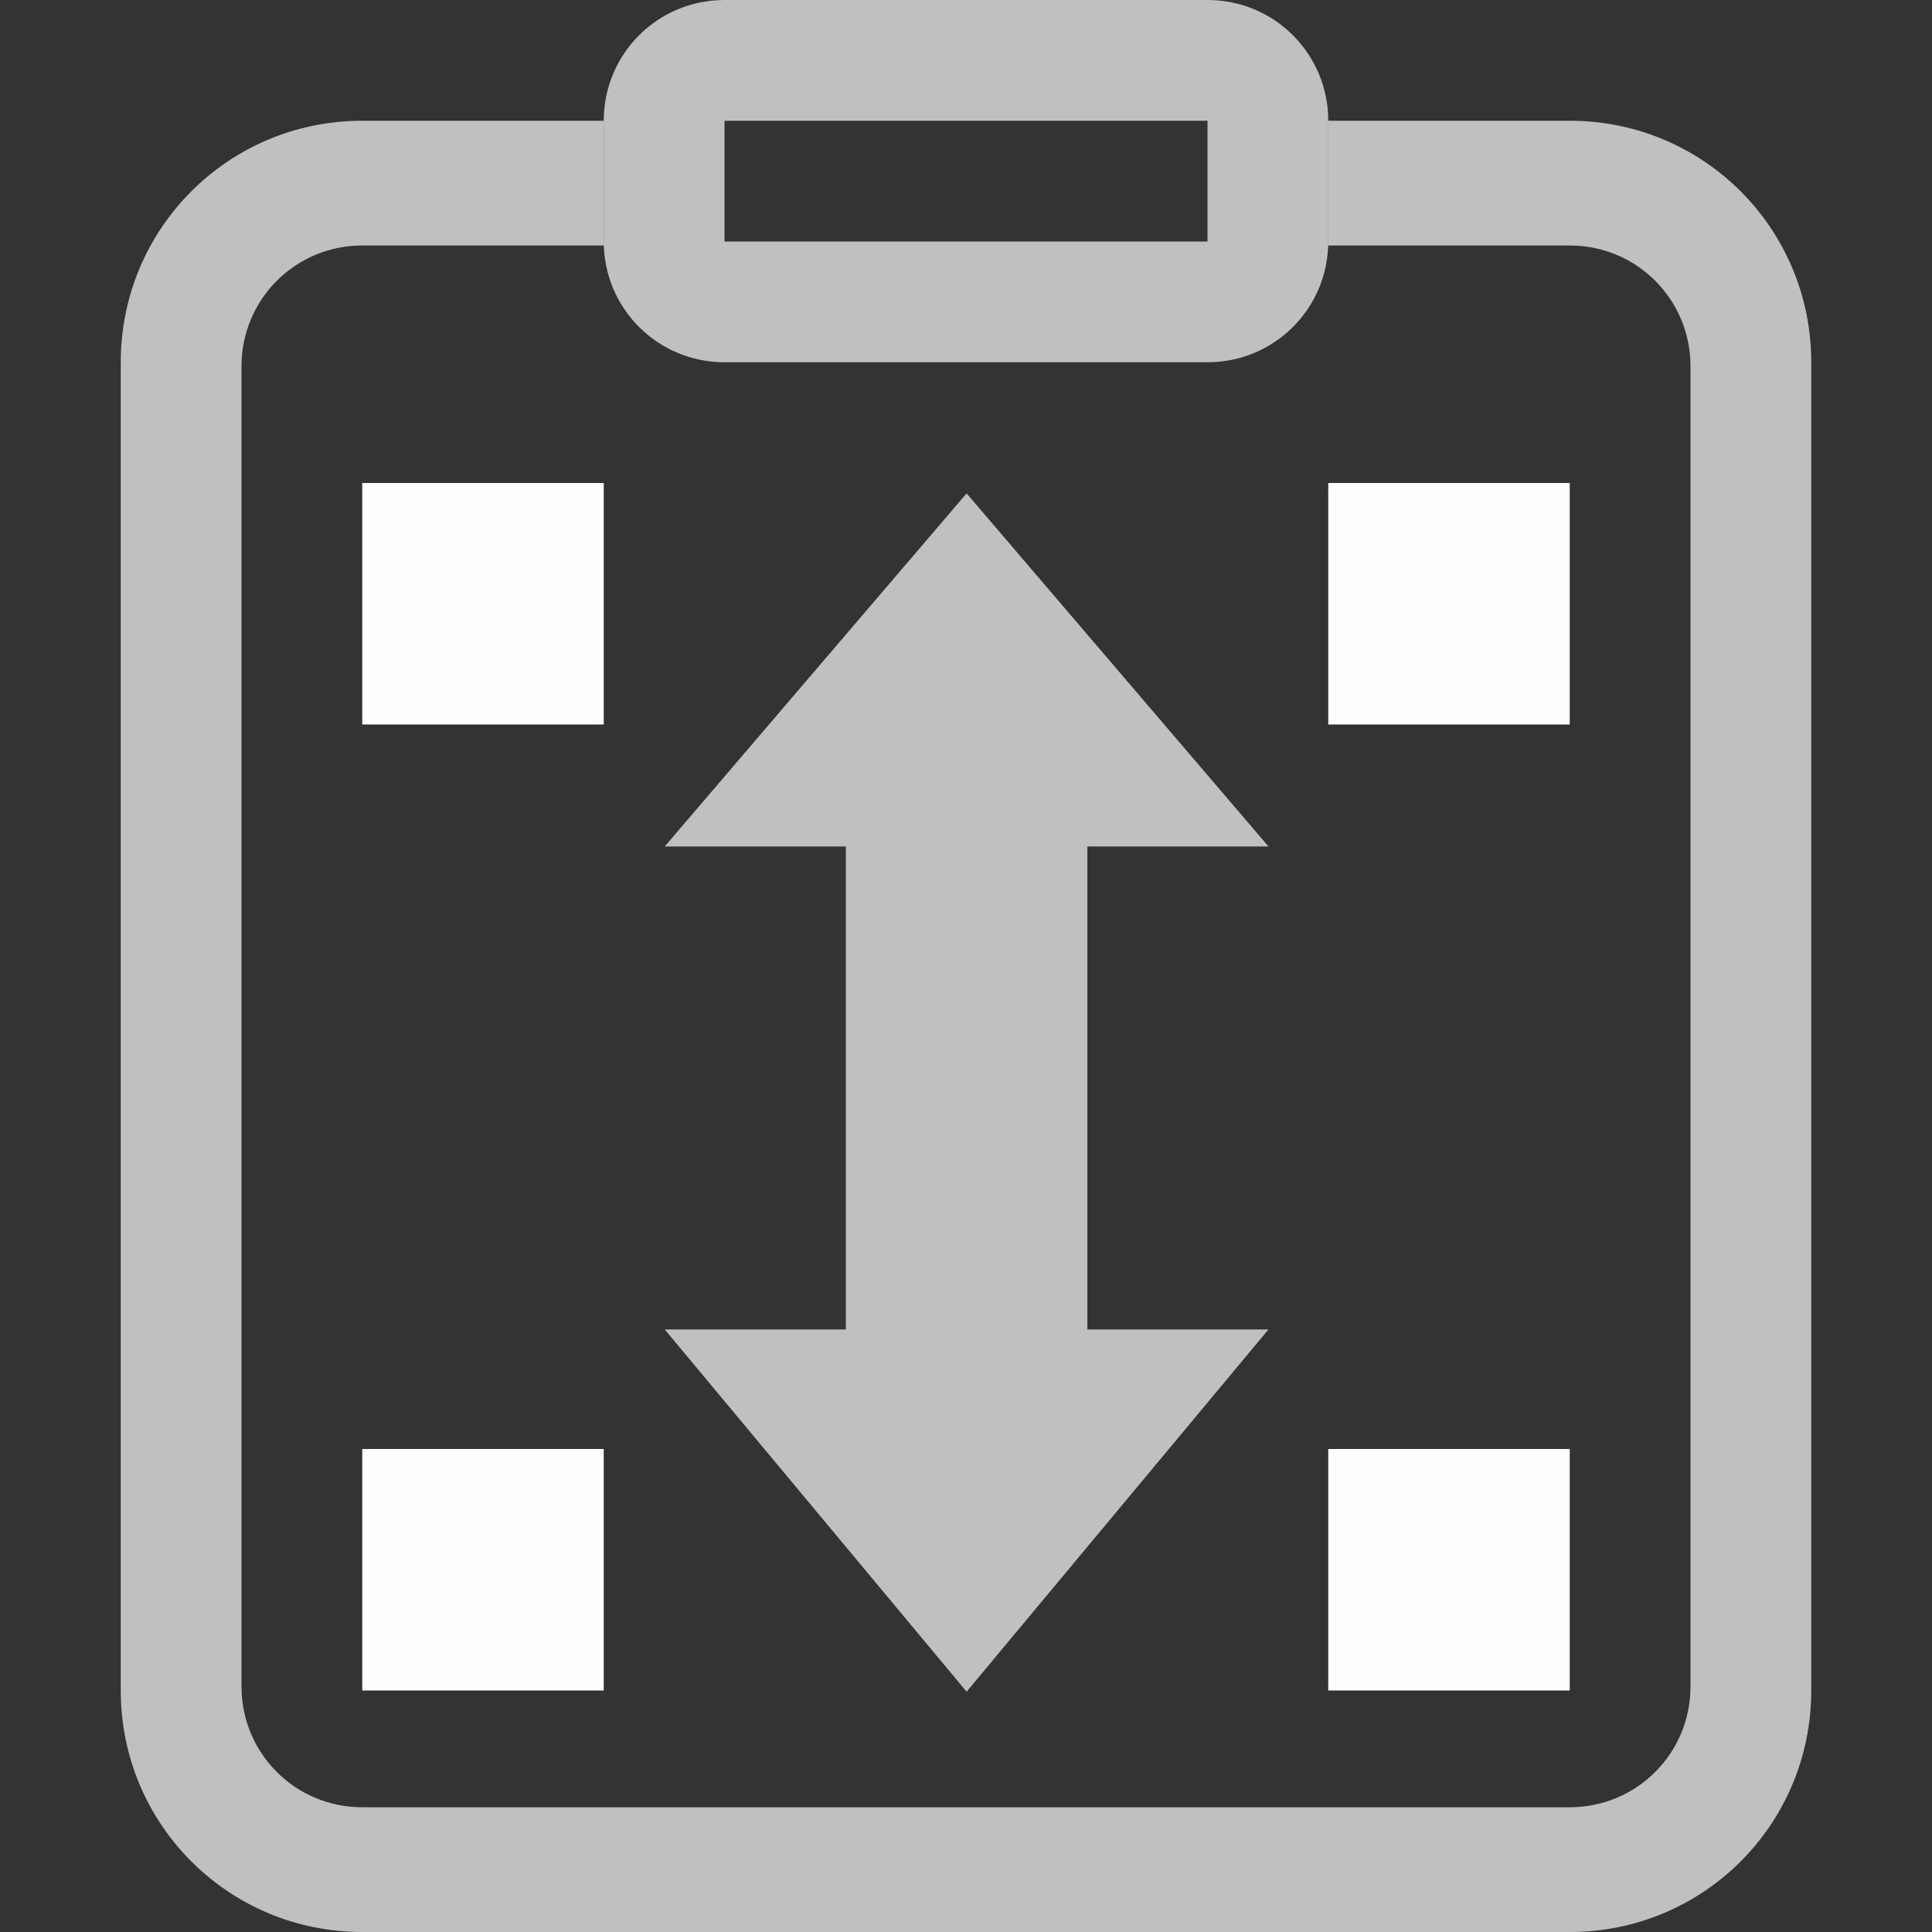 <svg xmlns="http://www.w3.org/2000/svg" width="16" height="16">
    <rect width="100%" height="100%" fill="#333333" stroke="none"/>
    <g fill="#fdfdfd">
        <path fill-opacity=".7" stroke-width=".7" d="m8.005 4.086-2.5 2.924h1.5v4h-1.5l2.5 3 2.5-3h-1.5v-4h1.5z"/>
        <path d="M56.07 571.36h2v2h-2zM48.07 571.36h2v2h-2zM56.07 579.36h2v2h-2zM48.07 579.36h2v2h-2z" opacity=".999" style="paint-order:stroke fill markers" transform="translate(-45.07 -567.36)"/>
        <path fill-opacity=".7" d="M3 1c-1.108 0-2 .892-2 2v11c0 1.108.892 2 2 2h10c1.108 0 2-.892 2-2V3c0-1.108-.892-2-2-2h-2v1l-.002.033H13c.554 0 1 .446 1 1v10.934c0 .554-.446 1-1 1H3c-.554 0-1-.446-1-1V3.033c0-.554.446-1 1-1h2.002L5 2V1H3z"/>
        <path fill-opacity=".7" d="M6 0c-.554 0-1 .446-1 1v1c0 .554.446 1 1 1h4c.554 0 1-.446 1-1V1c0-.554-.446-1-1-1H6zm0 1h4v1H6V1z"/>
    </g>
</svg>
